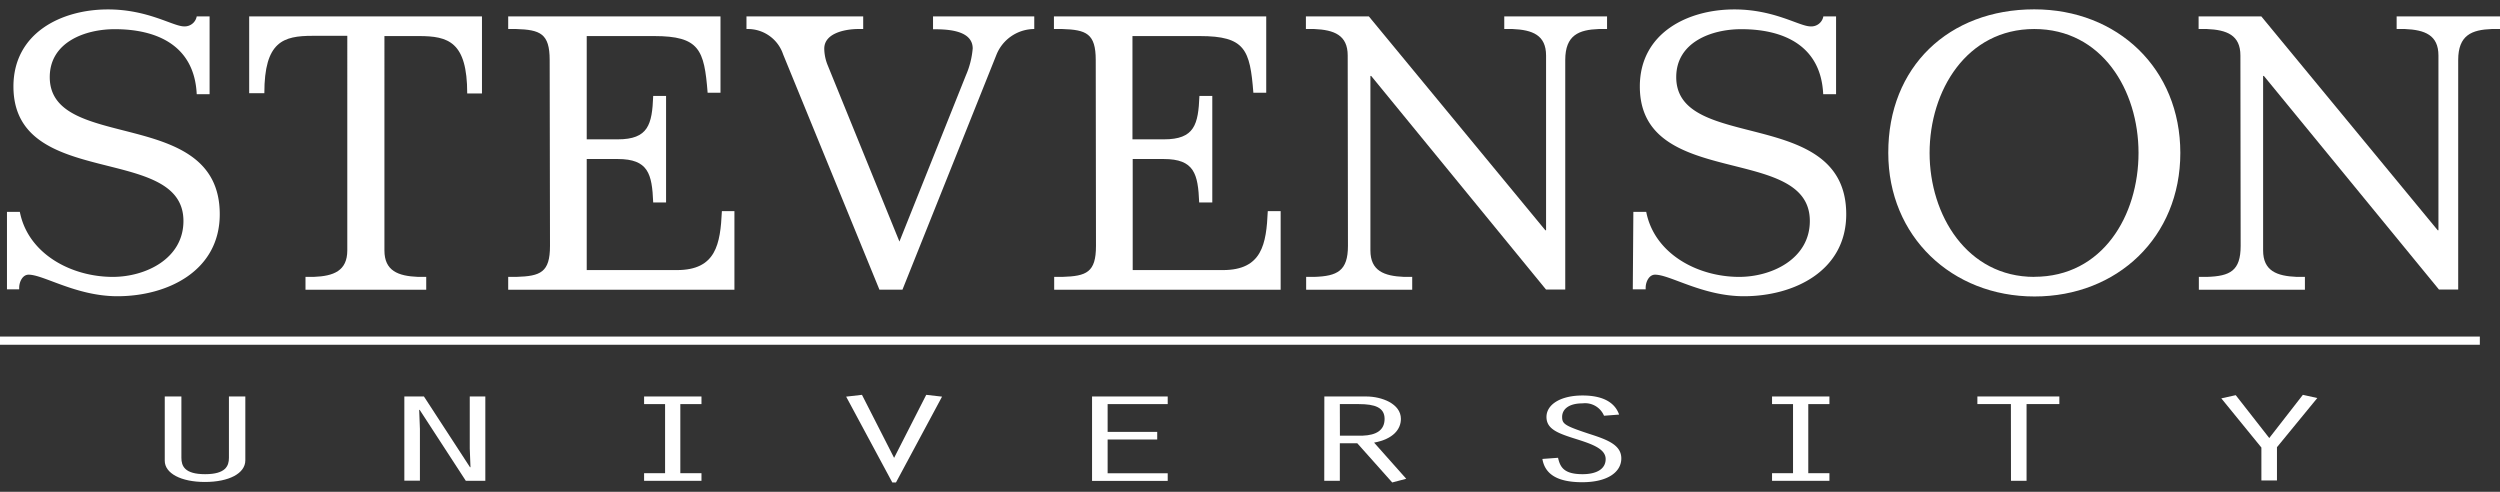 <svg id="Layer_1" data-name="Layer 1" xmlns="http://www.w3.org/2000/svg" width="305" height="60" viewBox="0 0 305 60"><rect x="0" y="0" width="305" height="60" fill="#333333" stroke="none"/><defs><style>.cls-1{fill:#fff;}.cls-2{fill:none;stroke:#fff;}</style></defs><title>Artboard 1</title><path class="cls-1" d="M22.13,48.37v7.48c0,1,.39,2,2.89,2s2.91-1,2.91-2V48.37h2v7.79c0,1.6-2,2.64-4.93,2.64s-4.9-1.06-4.9-2.59V48.37Z"/><path class="cls-1" d="M49.33,48.37h2.39L57.34,57l.06,0-.09-2.3V48.37h1.9V58.66H56.83L51.2,50l-.06,0,.09,2.33v6.31h-1.9Z"/><path class="cls-1" d="M81.14,49.3H78.58v-.93h7v.93H83v8.43h2.58v.93h-7v-.93h2.56Z"/><path class="cls-1" d="M113,48.17l1.93.22-5.62,10.47h-.45l-5.63-10.47,1.93-.22,3.92,7.69Z"/><path class="cls-1" d="M133.23,48.37h9.23v.93h-7.33v3.39h6.05v.93h-6.05v4.12h7.33v.93h-9.23Z"/><path class="cls-1" d="M161.57,48.37h5.11c1.88,0,4.23.88,4.23,2.73,0,1.27-.94,2.47-3.27,2.9l3.92,4.41-1.71.45-4.26-4.78h-2.13v4.58h-1.9Zm1.9,4.78h2.78c1.65-.06,2.67-.66,2.67-2.05s-1.19-1.8-3.13-1.8h-2.33Z"/><path class="cls-1" d="M195.69,50.72a2.5,2.5,0,0,0-2.61-1.51c-1.79,0-2.5.79-2.5,1.65s.31,1.08,3.3,2.07c2.33.74,3.92,1.39,3.92,3s-1.59,2.9-4.77,2.9c-3.35,0-4.58-1.2-4.86-2.84l1.91-.14c.26,1.14.71,2,3,2,1.65,0,2.81-.6,2.81-1.84s-1.62-1.82-3.58-2.44c-2.19-.69-3.64-1.19-3.64-2.7s1.7-2.62,4.4-2.62,4,1,4.46,2.33Z"/><path class="cls-1" d="M218.75,49.3h-2.56v-.93h7v.93h-2.58v8.43h2.58v.93h-7v-.93h2.56Z"/><path class="cls-1" d="M245.33,49.3h-4.09v-.93h10v.93h-4v9.36h-1.9Z"/><path class="cls-1" d="M280.95,48.17l1.76.39-4.92,6v4.06h-1.9V54.6l-4.89-6,1.76-.39,4.09,5.23Z"/><path class="cls-1" d="M.85,25.85H2.42c1,5.12,6.27,7.93,11.34,7.93,4,0,8.62-2.21,8.62-6.82,0-9.49-20.74-3.73-20.74-16.41,0-6.5,5.81-9.4,11.52-9.4,4.93,0,7.93,2.07,9.31,2.07A1.49,1.49,0,0,0,24,2h1.57v9.49H24c-.28-5.9-4.79-7.93-10-7.93-3.6,0-7.93,1.57-7.93,5.85,0,9.26,20.74,3.46,20.74,16.73,0,6.91-6.36,10-12.49,10-5,0-9-2.63-10.83-2.63-.74,0-1.15.88-1.15,1.61v.18H.85Z"/><path class="cls-1" d="M30.4,2H58.8v9.4H57c0-6.31-2.31-7-5.9-7h-4.2V30.55c0,2.49,1.66,3.13,4.1,3.23h1v1.57H37.27V33.78h1c2.44-.09,4.1-.74,4.1-3.23V4.37H38.15c-3.6,0-5.9.69-5.9,7H30.4Z"/><path class="cls-1" d="M67.06,7.32c0-3.23-1.15-3.69-4.1-3.78H62V2H87.9v9.31H86.33c-.41-5.25-1-6.91-6.54-6.91H71.58V17h3.78c3.73,0,4.2-1.8,4.33-5.3h1.57v13H79.69c-.14-3.5-.6-5.3-4.33-5.3H71.58V32.95h11c4.79,0,5.3-3.18,5.49-7.19H89.6v9.59H62V33.78h1c2.95-.09,4.1-.55,4.1-3.78Z"/><path class="cls-1" d="M91.07,2h14.24V3.54h-.6c-1.38,0-4.15.41-4.15,2.4a5.52,5.52,0,0,0,.41,2l8.76,21.53,8.11-20.28a10.36,10.36,0,0,0,.83-3.27c0-2.35-3.41-2.35-4.84-2.35V2h12.35V3.54a5,5,0,0,0-4.61,3.13L110.1,35.34h-2.81L95.54,6.63A4.53,4.53,0,0,0,91.3,3.54h-.23Z"/><path class="cls-1" d="M133.68,7.32c0-3.23-1.15-3.69-4.1-3.78h-1V2h25.9v9.31h-1.57c-.41-5.25-1-6.91-6.54-6.91h-8.21V17H142c3.73,0,4.19-1.8,4.33-5.3h1.57v13H146.3c-.14-3.5-.6-5.3-4.33-5.3h-3.78V32.95h11c4.79,0,5.3-3.18,5.48-7.19h1.57v9.59H128.61V33.78h1c2.95-.09,4.1-.55,4.1-3.78Z"/><path class="cls-1" d="M164.42,6.77c0-2.49-1.66-3.13-4.1-3.23h-1V2H167l21.53,26.09h.09V6.77c0-2.49-1.66-3.13-4.1-3.23h-1V2h12.54V3.54h-1c-2.44.09-4.1.74-4.1,3.78v28h-2.35L167.28,9.26h-.09V30.55c0,2.49,1.66,3.13,4.1,3.23h1v1.57H159.35V33.78h1c2.81-.09,4.1-.74,4.1-3.78Z"/><path class="cls-1" d="M199.27,25.85h1.57c1,5.12,6.27,7.93,11.34,7.93,4,0,8.62-2.21,8.62-6.82,0-9.49-20.74-3.73-20.74-16.41,0-6.5,5.81-9.4,11.52-9.4,4.93,0,7.93,2.07,9.31,2.07A1.49,1.49,0,0,0,222.45,2H224v9.49h-1.57c-.27-5.9-4.79-7.93-10-7.93-3.6,0-7.93,1.57-7.93,5.85,0,9.26,20.74,3.46,20.74,16.73,0,6.91-6.36,10-12.49,10-5,0-9-2.63-10.83-2.63-.74,0-1.15.88-1.15,1.61v.18h-1.57Z"/><path class="cls-1" d="M248.18,1.14C258.36,1.14,266,8.38,266,18.66s-7.7,17.51-17.79,17.51-17.84-7.33-17.84-17.51C230.34,8.15,237.76,1.14,248.18,1.14Zm0,32.63c8.34,0,12.72-7.47,12.72-15.12S256.43,3.54,248.18,3.54s-12.77,7.51-12.77,15.12S240,33.78,248.18,33.78Z"/><path class="cls-1" d="M273.33,6.77c0-2.49-1.66-3.13-4.1-3.23h-1V2h7.65l21.52,26.09h.09V6.77c0-2.49-1.66-3.13-4.1-3.23h-1V2H305V3.54h-1c-2.44.09-4.1.74-4.1,3.78v28h-2.35L276.19,9.26h-.09V30.55c0,2.49,1.66,3.13,4.1,3.23h1v1.57H268.26V33.78h1c2.81-.09,4.1-.74,4.1-3.78Z"/><line class="cls-2" y1="41.56" x2="302.54" y2="41.56"/></svg>